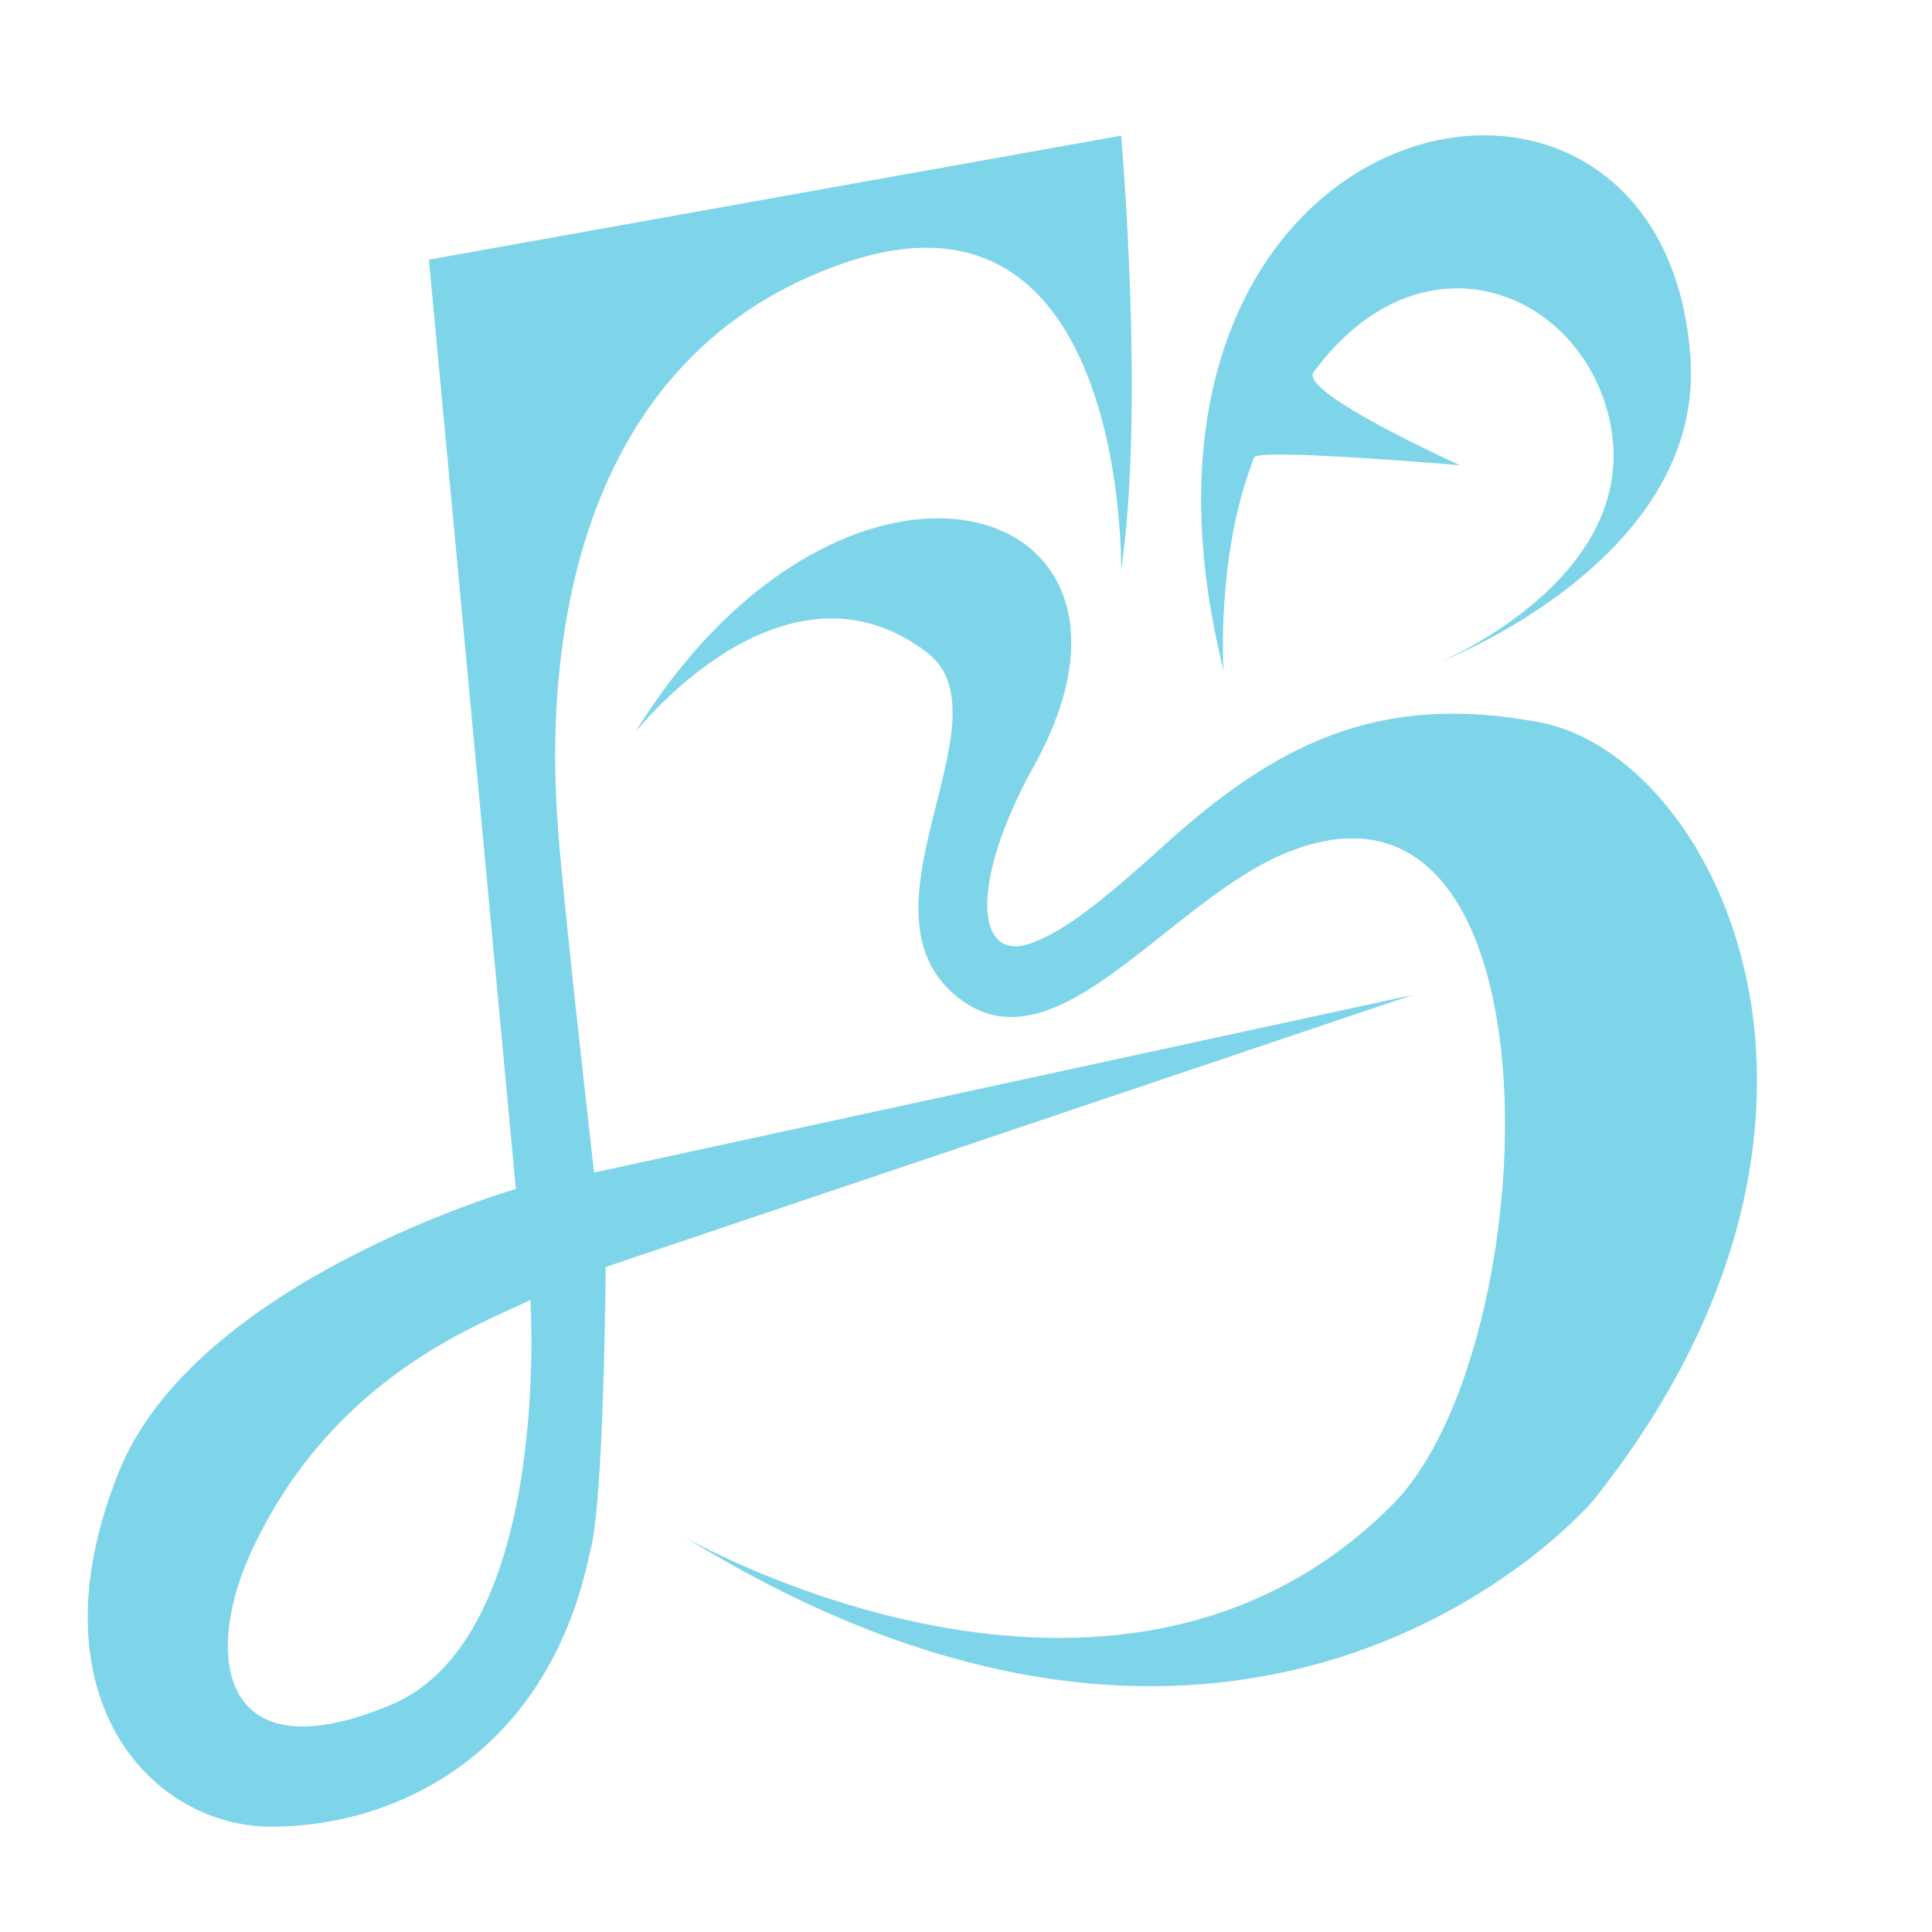<?xml version="1.0" encoding="UTF-8"?>
<svg id="Layer_2" data-name="Layer 2" xmlns="http://www.w3.org/2000/svg" viewBox="0 0 100 100">
  <defs>
    <style>
      .cls-1 {
        fill: #7ed5ea;
      }
    </style>
  </defs>
  <path class="cls-1" d="m32.85,37.95c10.79-17.52,28.45-12.33,20.68,1.67-3.42,6.17-3.05,10.36-.02,9.15,1.6-.64,3.3-1.9,6.6-4.89,5.85-5.32,11.17-8.09,19.6-6.49,9.08,1.72,18.58,20.52,2.71,40.33,0,0-17.16,20.2-46.93,1.87,0,0,22.24,12.76,36.61-1.74,7.94-8.01,9.14-39.62-5.47-33.73-6.08,2.45-11.84,11.27-16.83,7.67-6.13-4.41,2.65-14.61-1.82-18.02-7.44-5.67-15.13,4.17-15.13,4.17Z"/>
  <path class="cls-1" d="m73.11,51.5l-42.36,9.19s-1.56-13.57-1.87-17.84-1.48-23.72,14.92-29.27c14.59-4.94,14.23,15.93,14.23,15.93,1.24-8.4,0-22.49,0-22.49l-35.83,6.42,4.5,48.1s-16.61,4.78-20.56,14.67c-4.63,11.56,1.65,18.34,7.9,18.34s14.26-3.54,16.49-14.18c.74-2.45.82-14.79.82-14.79l41.76-14.08Zm-52.89,36.75c-8.91,3.72-9.72-2.64-7.15-8.08,4.2-8.9,11.64-11.56,14.38-12.88,0,0,1.17,17.45-7.23,20.96Z"/>
  <path class="cls-1" d="m63.34,34.74c-7.42-29.78,22.85-36.24,24.16-16.16.68,10.44-12.92,15.66-12.92,15.66,0,0,11.19-4.67,8.53-13.26-1.92-6.2-9.76-9.01-15.12-1.71-.77,1.05,7.58,4.81,7.58,4.81,0,0-10.46-.89-10.65-.41-1.99,4.99-1.59,11.08-1.59,11.08Z"/>
</svg>